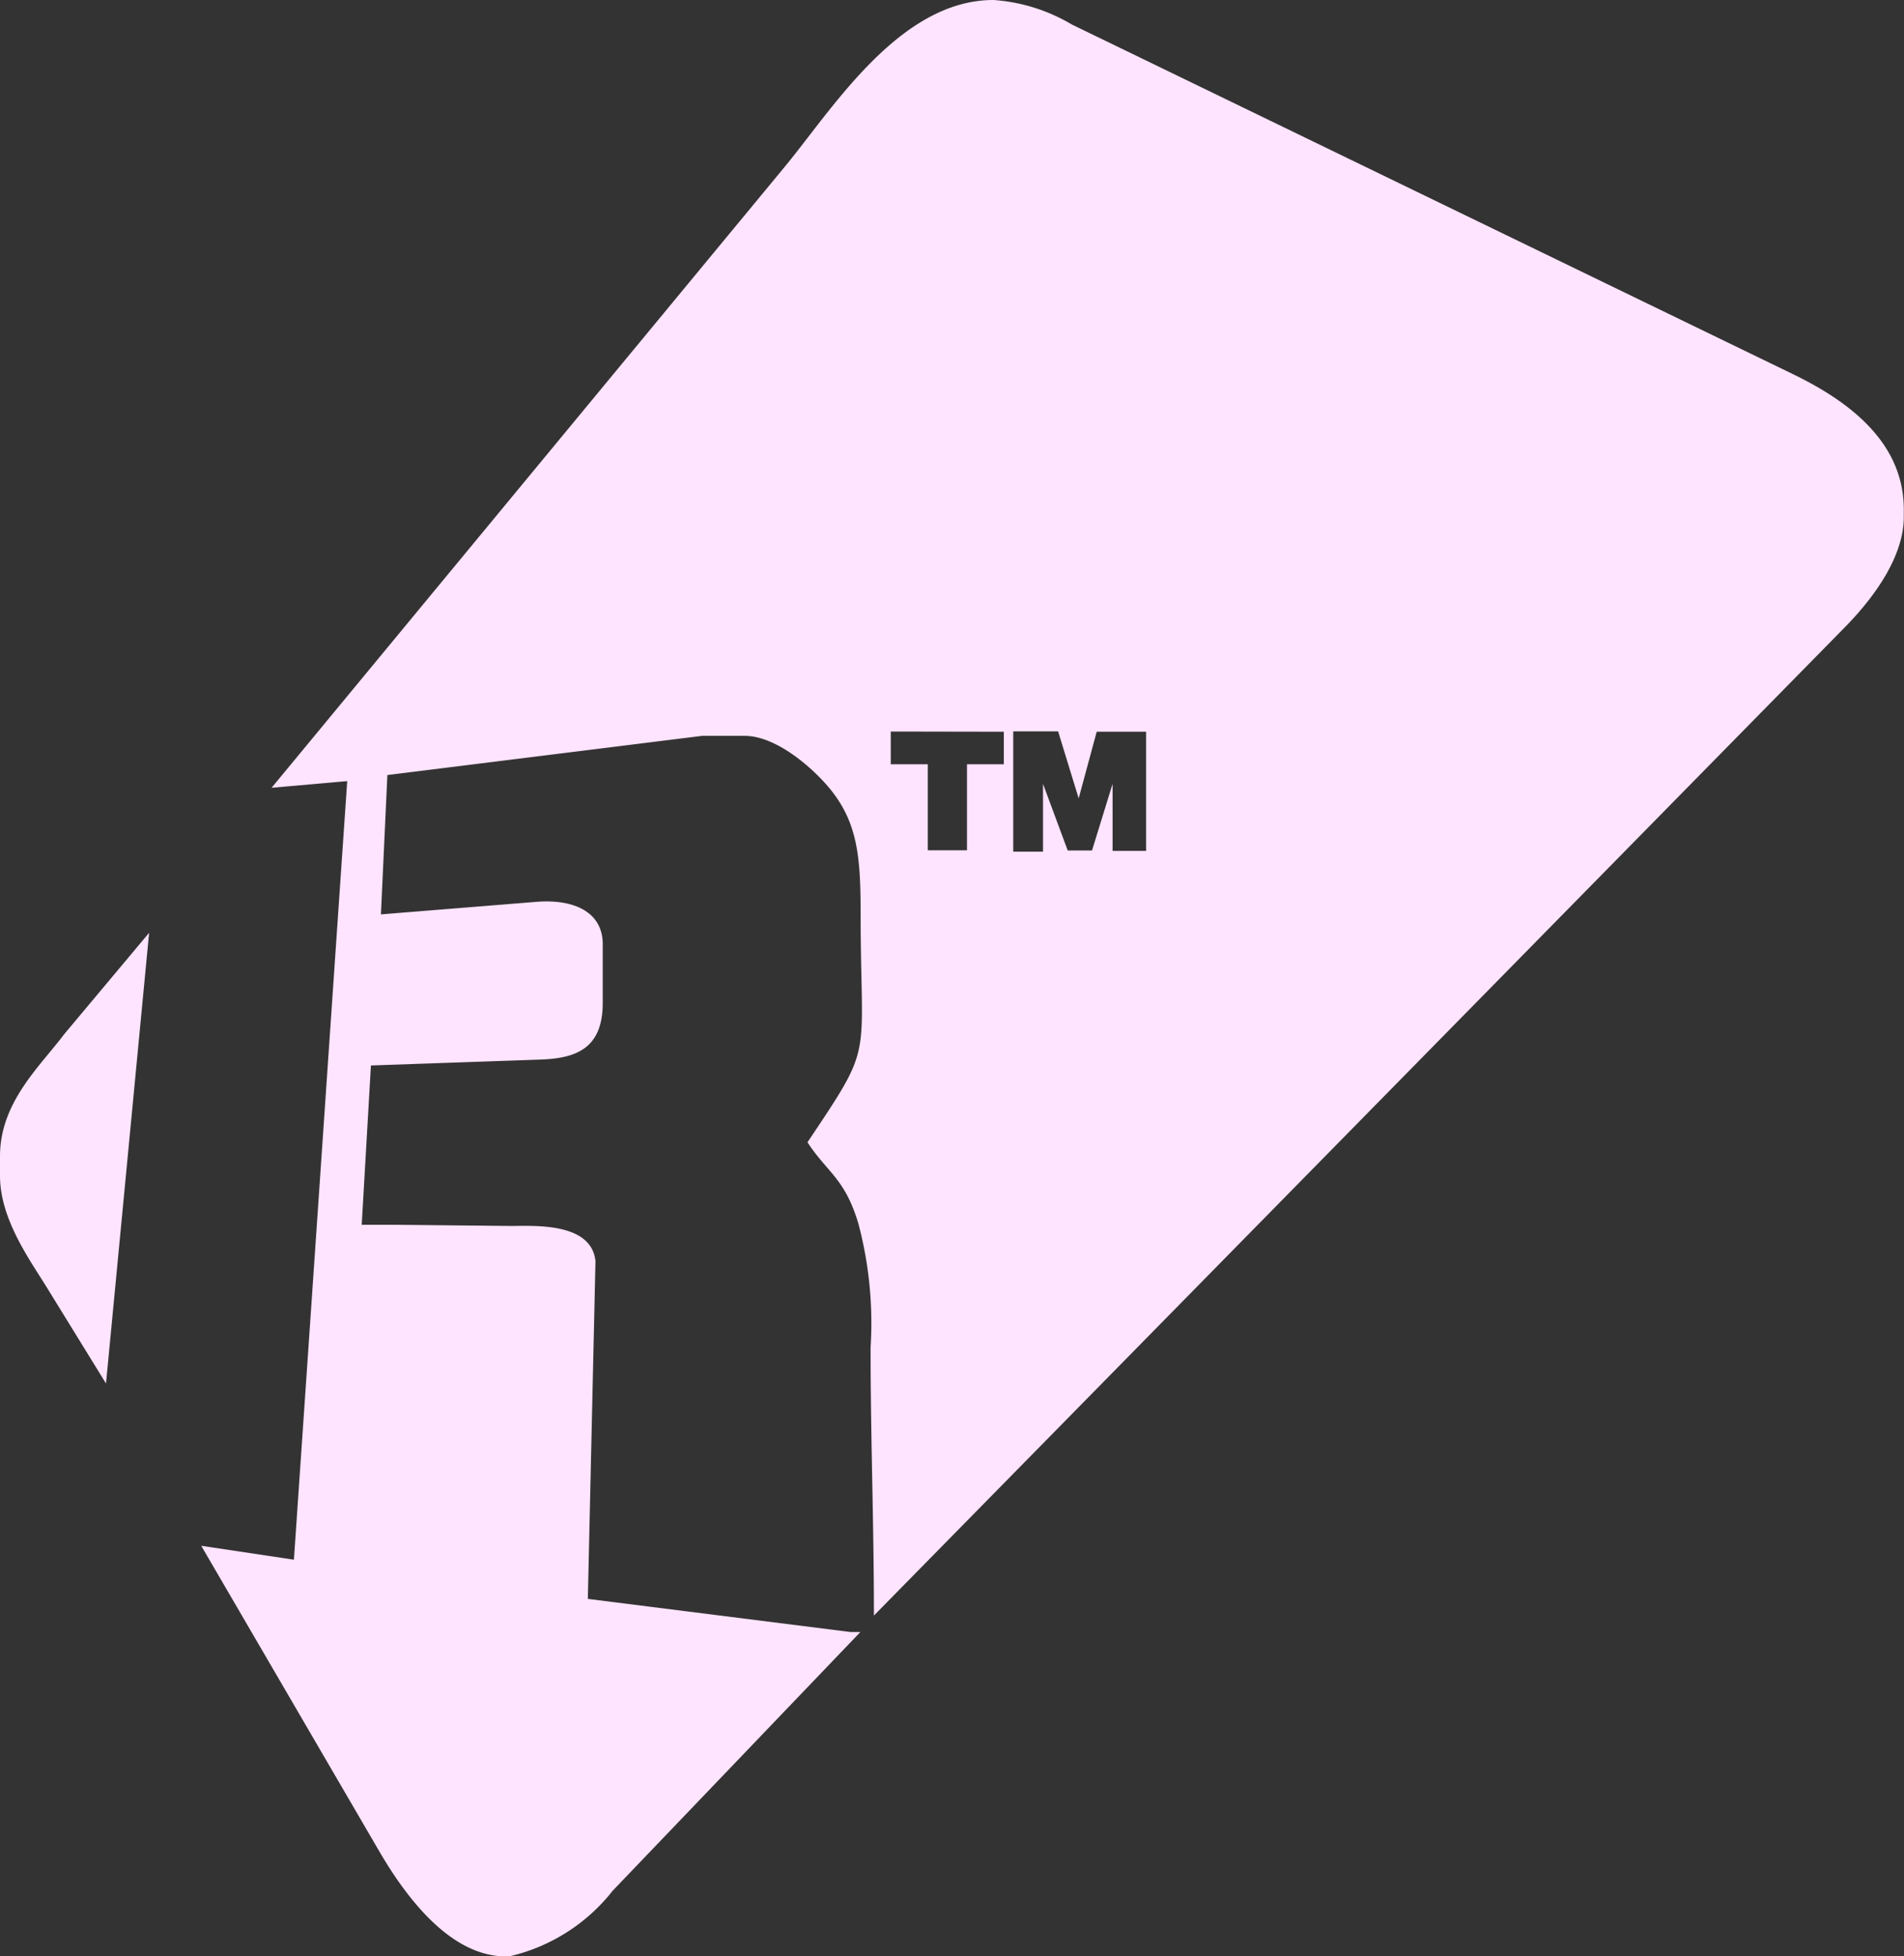 <svg xmlns="http://www.w3.org/2000/svg" viewBox="0 0 97.17 99.83"><rect x="0" y="0" width="97.17" height="99.83" fill="#333333" stroke="none"/><defs><style>.cls-1{fill:#ffe4ff;fill-rule:evenodd;}</style></defs><g id="Layer_2" data-name="Layer 2"><g id="svg2"><g id="layer1"><g id="g2844"><path id="path2830" class="cls-1" d="M0,59v1c0,2.15,1.43,4.16,2.33,5.6l3.08,5,2.2-23L3.28,52.77C2.05,54.41,0,56.24,0,59ZM56,37.34h2.49v6.08H56.78V40L55.73,43.4H54.49L53.23,40v3.46H51.71V37.32H54l1.05,3.42.92-3.4Zm-4.77,0V39H49.35v4.39h-2V39H45.46V37.33ZM13.86,40.2l3.86-.34L15,79.59l-4.73-.71,9.08,15.58c1.55,2.66,3.71,5.26,6.3,5.37H26a9.39,9.39,0,0,0,5.27-3.35l12.64-13.2-.51,0L30,81.59l.39-17.23c-.2-2-3.15-1.8-4.33-1.8l-5.82-.06H18.46l.47-8.13,8.62-.3c1.81-.06,3.21-.53,3.21-2.89v-3c0-1.65-1.48-2.31-3.38-2.16l-7.94.64.33-7.11,16.06-2H38c1.72,0,3.71,1.84,4.52,2.91,1.22,1.61,1.4,3.28,1.4,6,0,7.85.75,6.66-2.71,11.83,1,1.54,1.91,1.83,2.6,4.16a19.78,19.78,0,0,1,.62,6.31c0,4.74.17,8.92.17,13.68L94.16,32c1.59-1.62,3-3.67,3-5.62V26c0-3.38-2.71-5.47-5.6-6.88L54.7,1.25A9.05,9.05,0,0,0,50.7,0C45.87,0,42.43,5.65,40,8.57L13.86,40.2"/></g></g></g></g></svg>